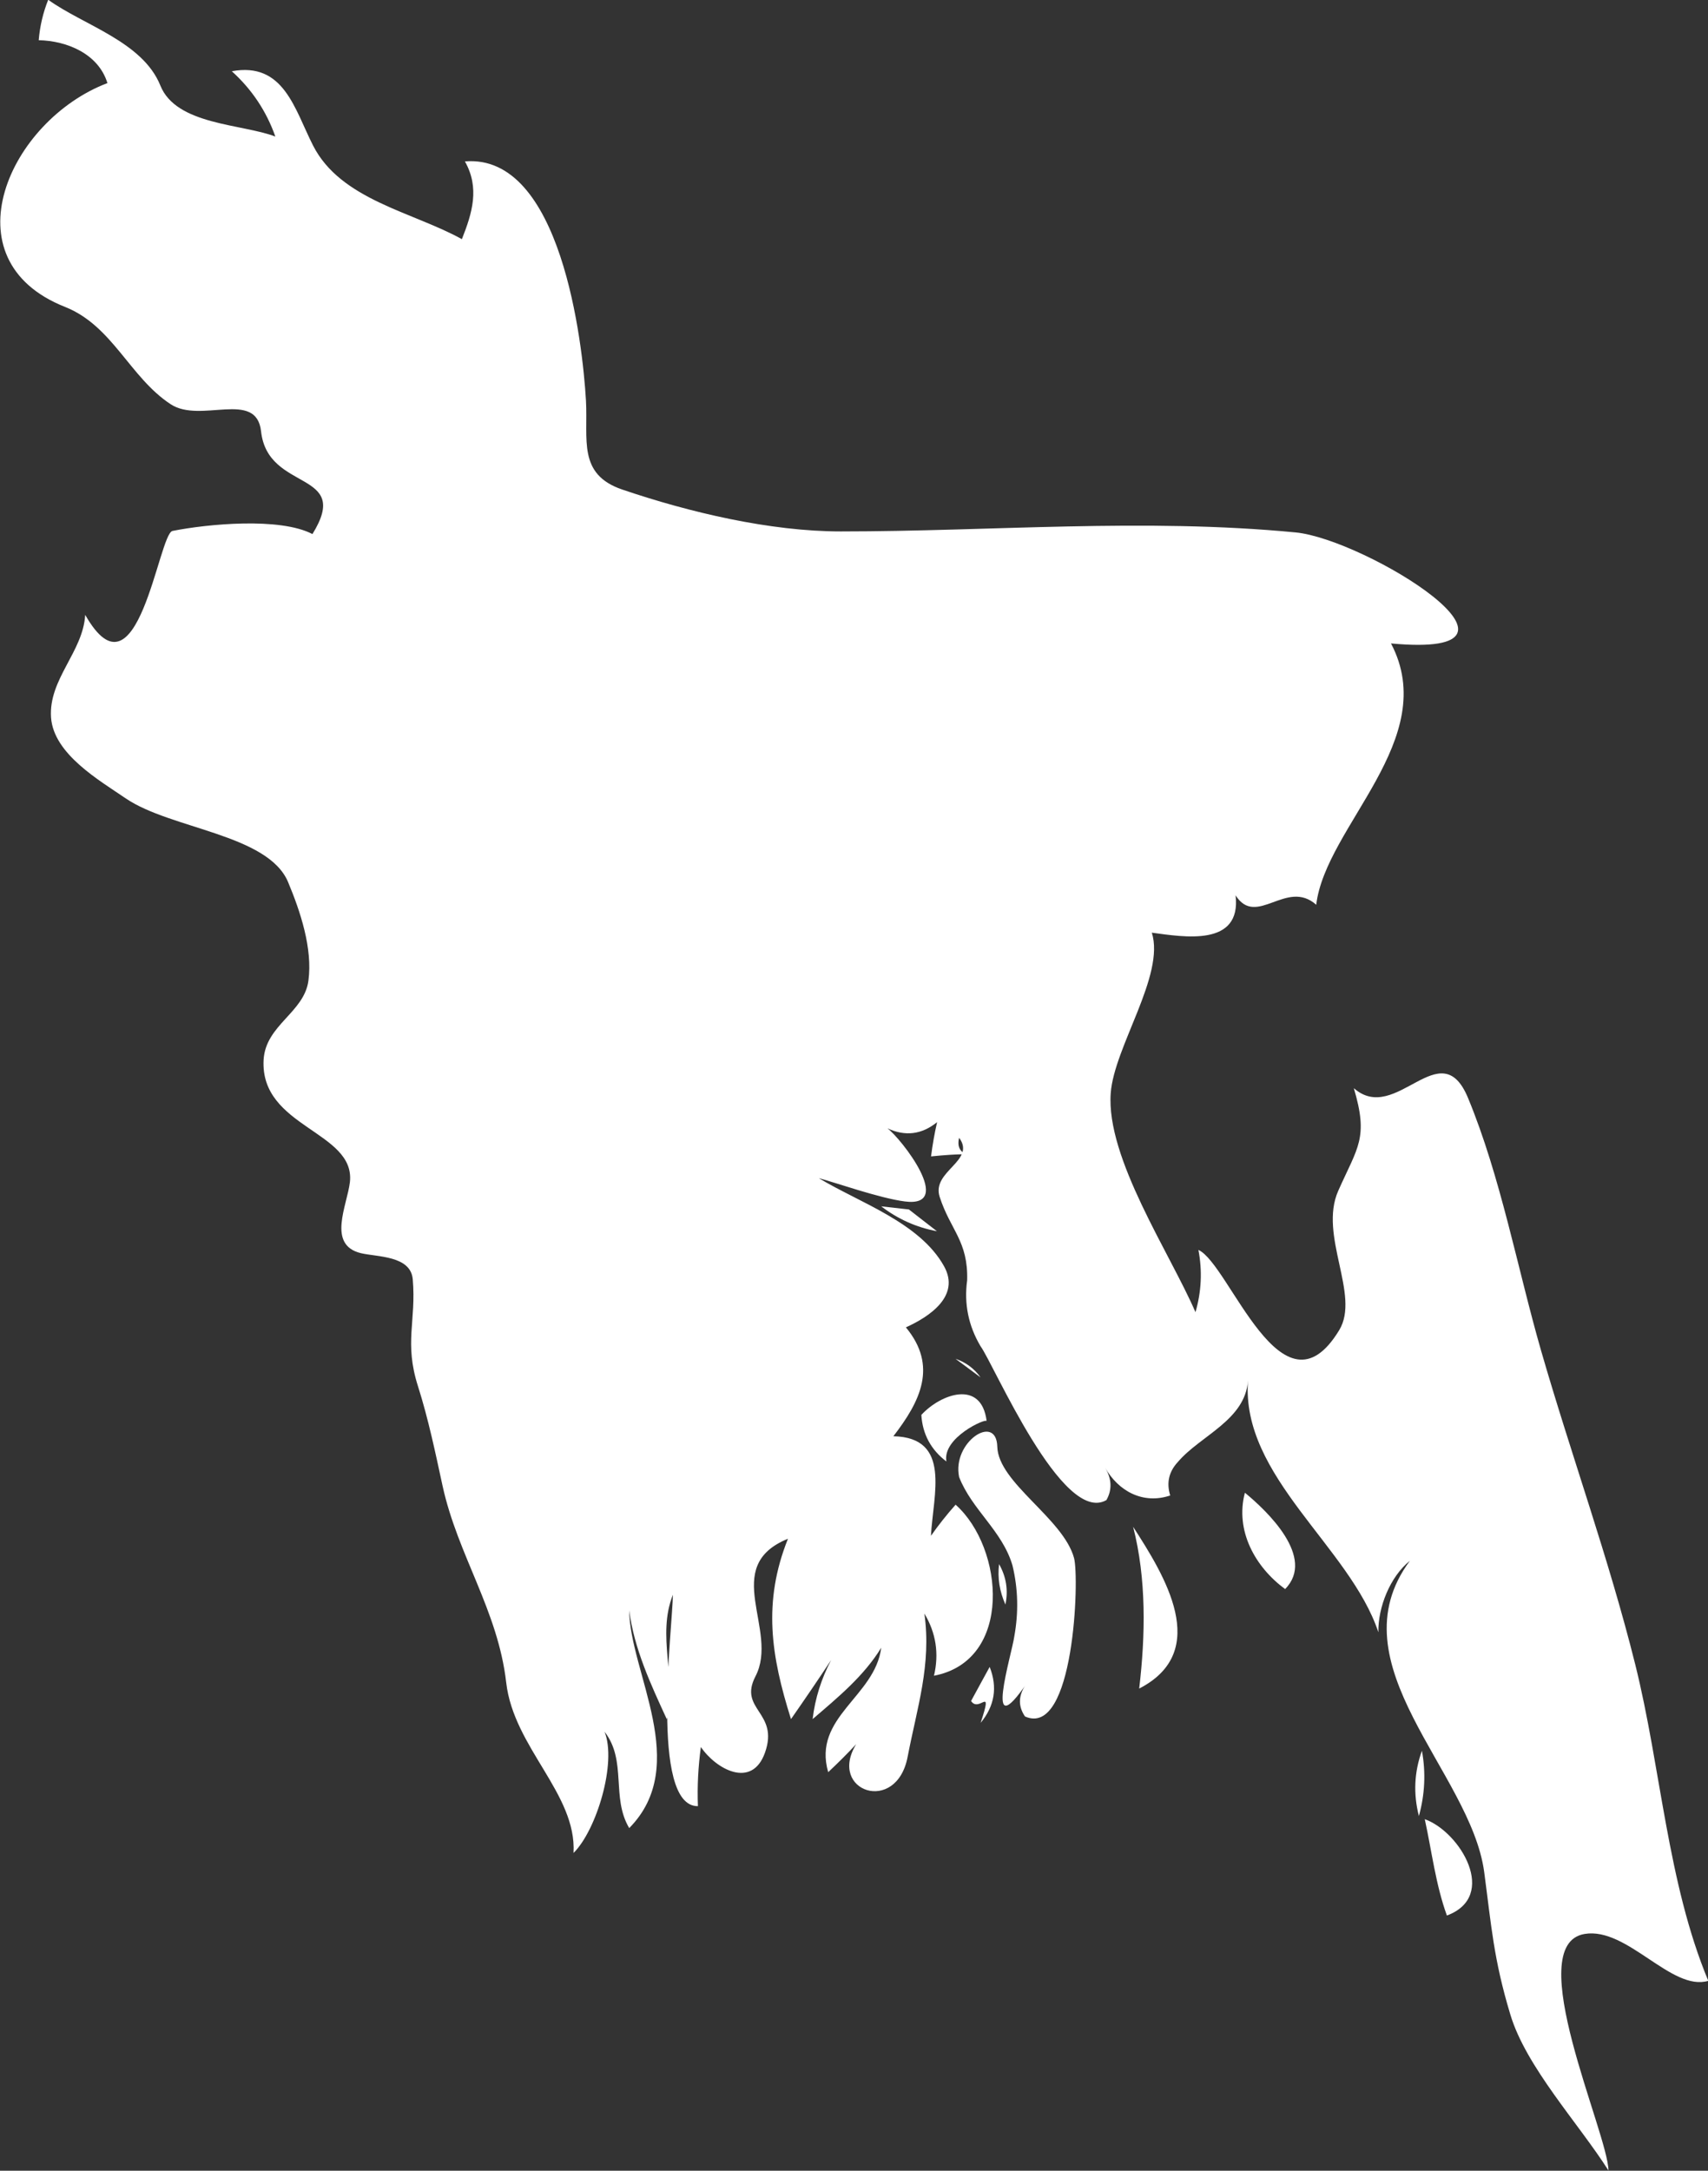 <?xml version="1.0" encoding="UTF-8" standalone="no"?>
<!-- Created with Inkscape (http://www.inkscape.org/) -->

<svg
   xmlns:dc="http://purl.org/dc/elements/1.1/"
   xmlns:cc="http://creativecommons.org/ns#"
   xmlns:rdf="http://www.w3.org/1999/02/22-rdf-syntax-ns#"
   xmlns:svg="http://www.w3.org/2000/svg"
   xmlns="http://www.w3.org/2000/svg"
   xmlns:sodipodi="http://sodipodi.sourceforge.net/DTD/sodipodi-0.dtd"
   xmlns:inkscape="http://www.inkscape.org/namespaces/inkscape"
   width="461.8mm"
   height="586.6mm"
   viewBox="0 0 461.8 586.6"
   version="1.1"
   id="svg7070"
   inkscape:version="0.92.4 (5da689c313, 2019-01-14)"
   sodipodi:docname="bangladesh.svg">
  <rect x="0" y="0" width="461.8" height="586.6" fill="#333333" stroke="none"/>
  <defs
     id="defs7064" />
  <sodipodi:namedview
     id="base"
     pagecolor="#ffffff"
     bordercolor="#666666"
     borderopacity="1.0"
     inkscape:pageopacity="0.0"
     inkscape:pageshadow="2"
     inkscape:zoom="5.6"
     inkscape:cx="-23.460707"
     inkscape:cy="-1.8733114"
     inkscape:document-units="mm"
     inkscape:current-layer="layer1"
     showgrid="false"
     inkscape:window-width="958"
     inkscape:window-height="1008"
     inkscape:window-x="-7"
     inkscape:window-y="0"
     inkscape:window-maximized="0" />
  <g
     inkscape:label="Layer 1"
     inkscape:groupmode="layer"
     id="layer1"
     transform="translate(-161.969,554.929)">
    <g
       transform="matrix(26.46,0,0,26.459,-14443.591,-9993.342)"
       id="bd"
       style="fill:#ffffff">
      <path
         style="fill:#ffffff"
         inkscape:connector-curvature="0"
         id="path3240"
         d="m 561.274,369.071 c -0.095,-0.011 -0.188,-0.021 -0.283,-0.032 0.17,0.13 0.359,0.215 0.569,0.254 -0.095,-0.074 -0.191,-0.147 -0.286,-0.222 z" />
      <path
         style="fill:#ffffff"
         inkscape:connector-curvature="0"
         id="path3242"
         d="m 561.401,371.169 c 0.012,0.197 0.098,0.356 0.256,0.476 -0.044,-0.244 0.406,-0.445 0.411,-0.413 -0.053,-0.428 -0.469,-0.278 -0.667,-0.063 z" />
      <path
         style="fill:#ffffff"
         inkscape:connector-curvature="0"
         id="path3244"
         d="m 561.75,370.596 c 0.085,0.063 0.171,0.127 0.256,0.19 -0.065,-0.091 -0.151,-0.154 -0.256,-0.19 z" />
      <path
         style="fill:#ffffff"
         inkscape:connector-curvature="0"
         id="path3246"
         d="m 561.787,371.804 c 0.131,0.335 0.441,0.548 0.545,0.902 0.058,0.239 0.063,0.481 0.019,0.724 -0.026,0.188 -0.325,1.146 0.133,0.471 -0.092,0.121 -0.1,0.237 -0.024,0.348 0.503,0.224 0.557,-1.418 0.501,-1.619 -0.111,-0.405 -0.774,-0.767 -0.784,-1.136 -0.009,-0.347 -0.465,-0.047 -0.39,0.31 z" />
      <path
         style="fill:#ffffff"
         inkscape:connector-curvature="0"
         id="path3248"
         d="m 561.909,374.091 c 0.084,0.127 0.229,-0.176 0.098,0.223 0.143,-0.173 0.174,-0.363 0.092,-0.571 -0.064,0.115 -0.126,0.232 -0.19,0.348 z" />
      <path
         style="fill:#ffffff"
         inkscape:connector-curvature="0"
         id="path3250"
         d="m 562.195,372.693 c -0.017,0.144 0.006,0.281 0.065,0.413 0.03,-0.145 0.009,-0.283 -0.065,-0.413 z" />
      <path
         style="fill:#ffffff"
         inkscape:connector-curvature="0"
         id="path3252"
         d="m 563.627,373.964 c 0.742,-0.382 0.257,-1.158 -0.062,-1.652 0.137,0.534 0.126,1.108 0.062,1.652 z" />
      <path
         style="fill:#ffffff"
         inkscape:connector-curvature="0"
         id="path3254"
         d="m 565.118,372.948 c 0.317,-0.322 -0.185,-0.799 -0.411,-0.984 -0.102,0.388 0.105,0.759 0.411,0.984 z" />
      <path
         style="fill:#ffffff"
         inkscape:connector-curvature="0"
         id="path3256"
         d="m 566.516,374.599 c -0.079,0.218 -0.089,0.44 -0.031,0.667 0.061,-0.22 0.072,-0.443 0.031,-0.667 z" />
      <path
         style="fill:#ffffff"
         inkscape:connector-curvature="0"
         id="path3258"
         d="m 566.771,376.282 c 0.529,-0.196 0.138,-0.854 -0.226,-0.984 0.072,0.329 0.111,0.666 0.226,0.984 z" />
      <path
         style="fill:#ffffff"
         inkscape:connector-curvature="0"
         id="path3340"
         d="m 552.382,357.129 c 0.012,-0.143 0.044,-0.28 0.097,-0.413 0.36,0.26 0.965,0.427 1.146,0.876 0.162,0.405 0.836,0.391 1.175,0.521 -0.092,-0.26 -0.24,-0.482 -0.445,-0.667 0.532,-0.098 0.641,0.387 0.83,0.758 0.283,0.557 1.018,0.678 1.521,0.957 0.106,-0.267 0.184,-0.523 0.031,-0.794 0.981,-0.083 1.203,1.846 1.237,2.444 0.022,0.396 -0.087,0.751 0.37,0.907 0.686,0.233 1.509,0.428 2.234,0.428 1.537,0 3.101,-0.139 4.646,0.01 0.714,0.068 2.701,1.294 0.976,1.134 0.515,0.979 -0.669,1.866 -0.764,2.669 -0.304,-0.27 -0.61,0.238 -0.824,-0.096 0.061,0.528 -0.527,0.425 -0.856,0.381 0.137,0.435 -0.385,1.165 -0.42,1.639 -0.049,0.664 0.607,1.636 0.866,2.237 0.061,-0.21 0.071,-0.422 0.03,-0.636 0.318,0.142 0.855,1.783 1.439,0.819 0.218,-0.36 -0.213,-0.966 -0.01,-1.423 0.2,-0.45 0.311,-0.538 0.159,-1.048 0.432,0.381 0.885,-0.58 1.167,0.1 0.334,0.806 0.505,1.741 0.746,2.579 0.312,1.08 0.689,2.111 0.963,3.208 0.263,1.056 0.327,2.223 0.746,3.23 -0.375,0.112 -0.827,-0.551 -1.263,-0.479 -0.654,0.107 0.239,2.036 0.243,2.416 -0.302,-0.477 -0.843,-1.058 -1.003,-1.594 -0.171,-0.566 -0.193,-0.902 -0.267,-1.456 -0.139,-1.024 -1.544,-2.12 -0.759,-3.177 -0.203,0.162 -0.327,0.477 -0.322,0.73 -0.29,-0.873 -1.407,-1.59 -1.332,-2.572 -0.029,0.408 -0.487,0.562 -0.717,0.833 -0.092,0.099 -0.118,0.213 -0.078,0.342 -0.276,0.093 -0.529,-0.042 -0.666,-0.285 0.069,0.115 0.074,0.226 0.014,0.332 -0.45,0.261 -1.153,-1.392 -1.286,-1.571 -0.124,-0.209 -0.17,-0.434 -0.137,-0.674 0.011,-0.401 -0.17,-0.51 -0.281,-0.852 -0.085,-0.264 0.375,-0.367 0.199,-0.603 -0.062,0.245 0.319,0.129 -0.287,0.19 0.015,-0.117 0.035,-0.234 0.062,-0.35 -0.157,0.127 -0.326,0.148 -0.508,0.063 0.139,0.101 0.695,0.814 0.178,0.747 -0.259,-0.033 -0.721,-0.197 -0.879,-0.238 0.414,0.25 1.032,0.453 1.28,0.9 0.169,0.304 -0.149,0.515 -0.39,0.624 0.328,0.396 0.147,0.756 -0.128,1.112 0.597,0.013 0.406,0.596 0.384,1.017 0.078,-0.111 0.162,-0.217 0.252,-0.318 0.495,0.441 0.59,1.592 -0.221,1.747 0.053,-0.225 0.021,-0.437 -0.098,-0.635 0.073,0.524 -0.074,0.957 -0.171,1.462 -0.113,0.597 -0.82,0.354 -0.526,-0.128 -0.092,0.099 -0.188,0.194 -0.286,0.286 -0.162,-0.564 0.478,-0.769 0.542,-1.271 -0.178,0.291 -0.447,0.511 -0.701,0.729 0.025,-0.212 0.089,-0.413 0.189,-0.603 -0.134,0.203 -0.271,0.404 -0.41,0.603 -0.204,-0.646 -0.29,-1.195 -0.031,-1.842 -0.698,0.284 -0.086,0.933 -0.332,1.405 -0.178,0.343 0.245,0.364 0.097,0.78 -0.133,0.373 -0.5,0.169 -0.655,-0.058 -0.027,0.2 -0.038,0.401 -0.03,0.604 -0.497,0.006 -0.256,-1.856 -0.256,-2.159 -0.166,0.422 0.04,0.843 -0.062,1.271 -0.163,-0.354 -0.335,-0.722 -0.384,-1.112 0.005,0.634 0.636,1.58 0,2.224 -0.187,-0.314 -0.021,-0.687 -0.252,-0.984 0.127,0.316 -0.083,1.007 -0.317,1.238 0.033,-0.605 -0.611,-1.074 -0.688,-1.74 -0.084,-0.736 -0.495,-1.3 -0.65,-2.008 -0.074,-0.341 -0.145,-0.683 -0.251,-1.017 -0.144,-0.45 -0.017,-0.665 -0.054,-1.094 -0.021,-0.243 -0.364,-0.227 -0.531,-0.267 -0.348,-0.085 -0.138,-0.489 -0.111,-0.727 0.056,-0.52 -0.92,-0.555 -0.882,-1.248 0.021,-0.356 0.414,-0.481 0.458,-0.808 0.044,-0.33 -0.083,-0.708 -0.208,-1.007 -0.206,-0.49 -1.198,-0.541 -1.658,-0.854 -0.271,-0.185 -0.737,-0.453 -0.764,-0.826 -0.027,-0.392 0.327,-0.67 0.349,-1.049 0.537,0.944 0.749,-0.829 0.892,-0.857 0.356,-0.071 1.098,-0.142 1.43,0.032 0.408,-0.659 -0.456,-0.422 -0.525,-1.049 -0.048,-0.43 -0.619,-0.075 -0.925,-0.278 -0.417,-0.274 -0.593,-0.801 -1.078,-0.993 -1.216,-0.481 -0.568,-1.906 0.433,-2.286 -0.091,-0.298 -0.412,-0.432 -0.702,-0.438 z" />
    </g>
  </g>
</svg>
